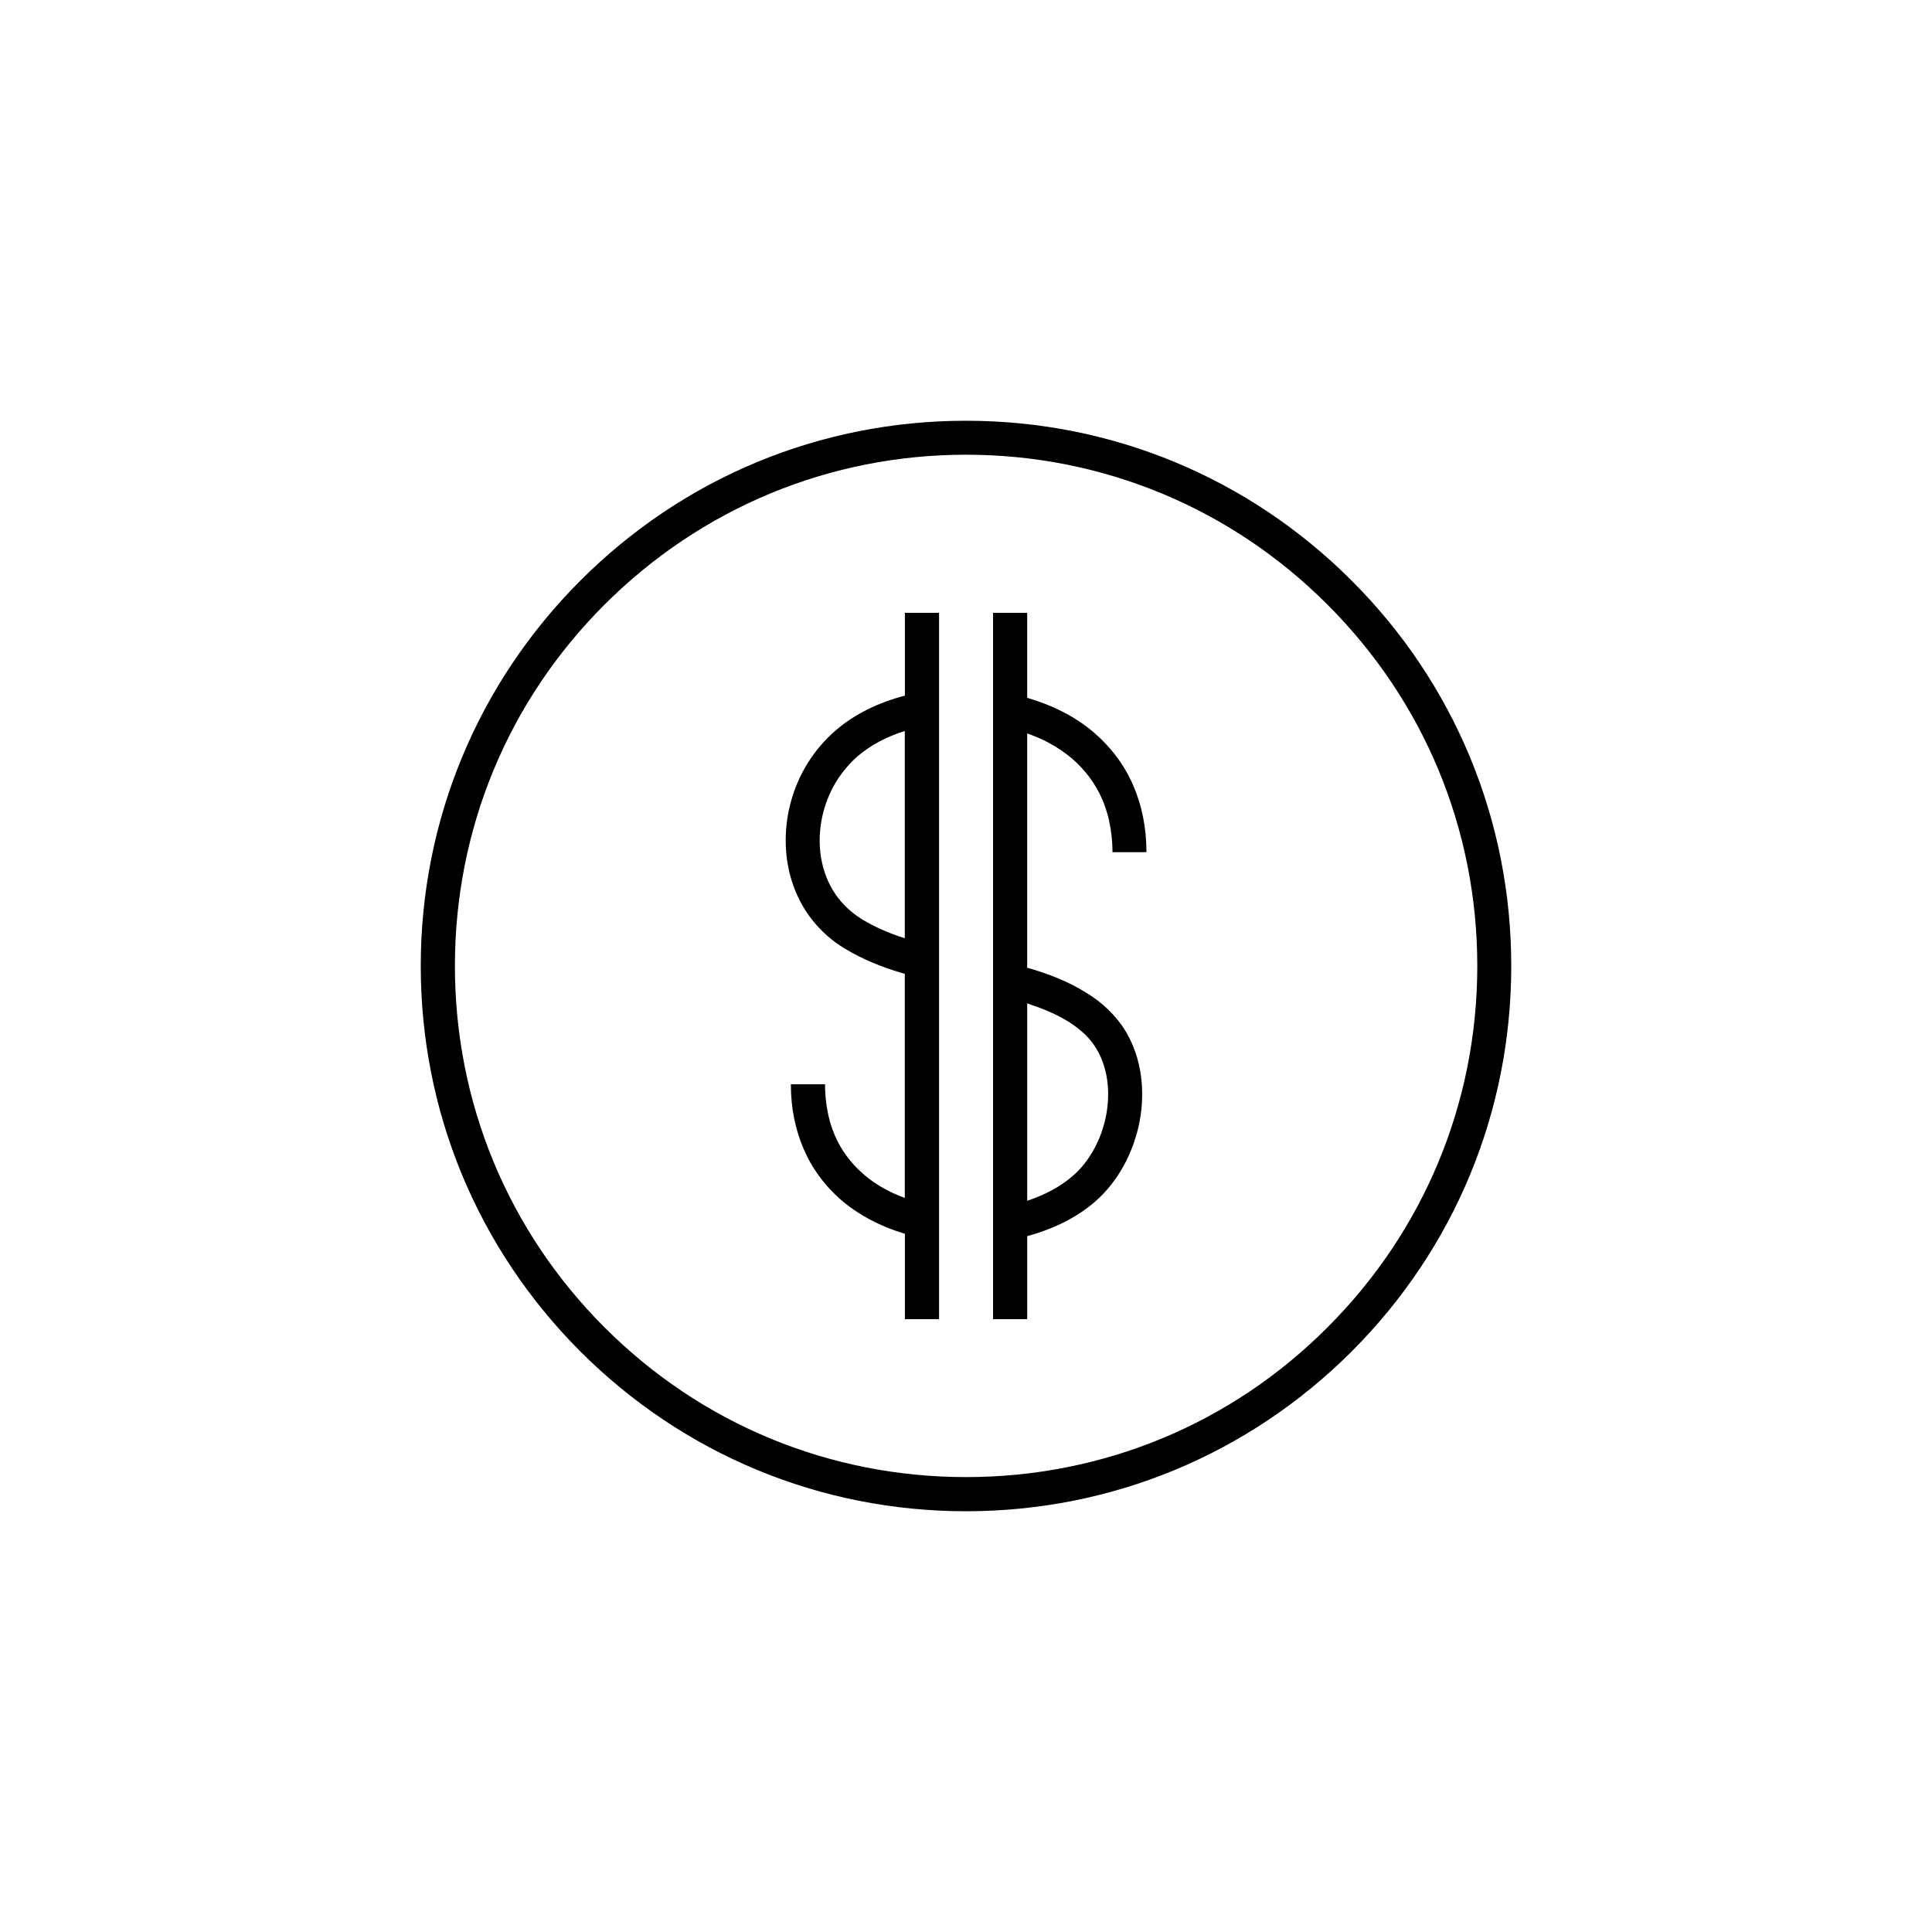 <?xml version="1.0" encoding="UTF-8"?>
<!DOCTYPE svg PUBLIC "-//W3C//DTD SVG 1.1//EN" "http://www.w3.org/Graphics/SVG/1.1/DTD/svg11.dtd">
<!-- Creator: CorelDRAW X7 -->
<svg xmlns="http://www.w3.org/2000/svg" xml:space="preserve" width="1.968in" height="1.968in" version="1.1" style="shape-rendering:geometricPrecision; text-rendering:geometricPrecision; image-rendering:optimizeQuality; fill-rule:evenodd; clip-rule:evenodd"
viewBox="0 0 19685 19685"
 xmlns:xlink="http://www.w3.org/1999/xlink">
 <defs>
  <style type="text/css">
   <![CDATA[
    .fil0 {fill:none}
    .fil1 {fill:black;fill-rule:nonzero}
   ]]>
  </style>
 </defs>
 <g id="Layer_x0020_1">
  <g id="_1885481138544">
   <rect class="fil0" width="19685" height="19685"/>
   <path class="fil1" d="M9568 6244l0 204 0 581 0 348 0 0 0 2277 0 356 0 0 0 92 0 2194 0 787 0 0 0 358 -348 0 0 -870c-250,-75 -479,-194 -662,-355 -158,-141 -287,-312 -373,-518 -81,-190 -127,-407 -127,-650l175 0 173 0c0,87 8,171 21,248 16,97 42,185 77,268 65,154 164,284 283,390 90,81 196,148 311,202 39,17 79,35 121,50l0 -1858 0 -425c-219,-63 -430,-146 -623,-265 -113,-69 -209,-154 -290,-248 -196,-229 -292,-516 -300,-806 -8,-289 69,-581 225,-831 77,-123 173,-236 287,-334 194,-166 438,-283 702,-351l0 -844 348 0 0 0zm550 795l0 0 0 -795 348 0 0 866c257,75 492,192 680,354 170,146 308,325 400,538 87,200 135,427 135,681l-112 0 -61 0 -173 0c0,-125 -16,-240 -40,-346 -18,-69 -39,-135 -66,-196 -71,-164 -177,-300 -308,-414 -71,-59 -150,-113 -234,-158 -69,-38 -144,-69 -221,-96l0 1993 0 394c215,61 419,140 603,256 83,50 158,107 227,175 70,69 131,144 181,230 156,268 192,595 135,902 -60,316 -219,616 -454,820 -192,167 -433,282 -692,352l0 846 -348 0 0 -785 0 0 0 -348 0 0 0 -2179 0 0 0 -356 0 -61 0 -2325 0 -348zm-899 2521l0 -2112c-180,56 -344,141 -477,254 -84,73 -157,160 -217,254 -119,192 -179,419 -173,638 6,216 75,425 217,591 58,67 127,127 210,179 133,82 283,146 440,196l0 0zm1247 2675l5 -2c173,-58 331,-140 460,-252 175,-152 294,-379 340,-621 43,-231 18,-471 -94,-665 -34,-58 -75,-110 -123,-156 -48,-46 -106,-91 -167,-129 -112,-69 -235,-123 -366,-167 -17,-8 -36,-14 -55,-20l0 2012 0 0zm-623 -7948c1484,0 2878,579 3928,1628 1050,1049 1627,2445 1627,3927 0,1485 -577,2879 -1627,3929 -1050,1048 -2444,1627 -3928,1627 -1485,0 -2879,-579 -3929,-1627 -1048,-1050 -1627,-2444 -1627,-3929 0,-1482 579,-2878 1627,-3927 1050,-1050 2444,-1628 3929,-1628zm-3683 9238c984,985 2292,1525 3683,1525 1392,0 2700,-540 3682,-1525 985,-984 1527,-2292 1527,-3683 0,-1392 -542,-2698 -1527,-3682 -982,-983 -2290,-1527 -3682,-1527 -1391,0 -2699,544 -3683,1527 -985,984 -1525,2290 -1525,3682 0,1391 540,2699 1525,3683z"/>
  </g>
 </g>
</svg>
